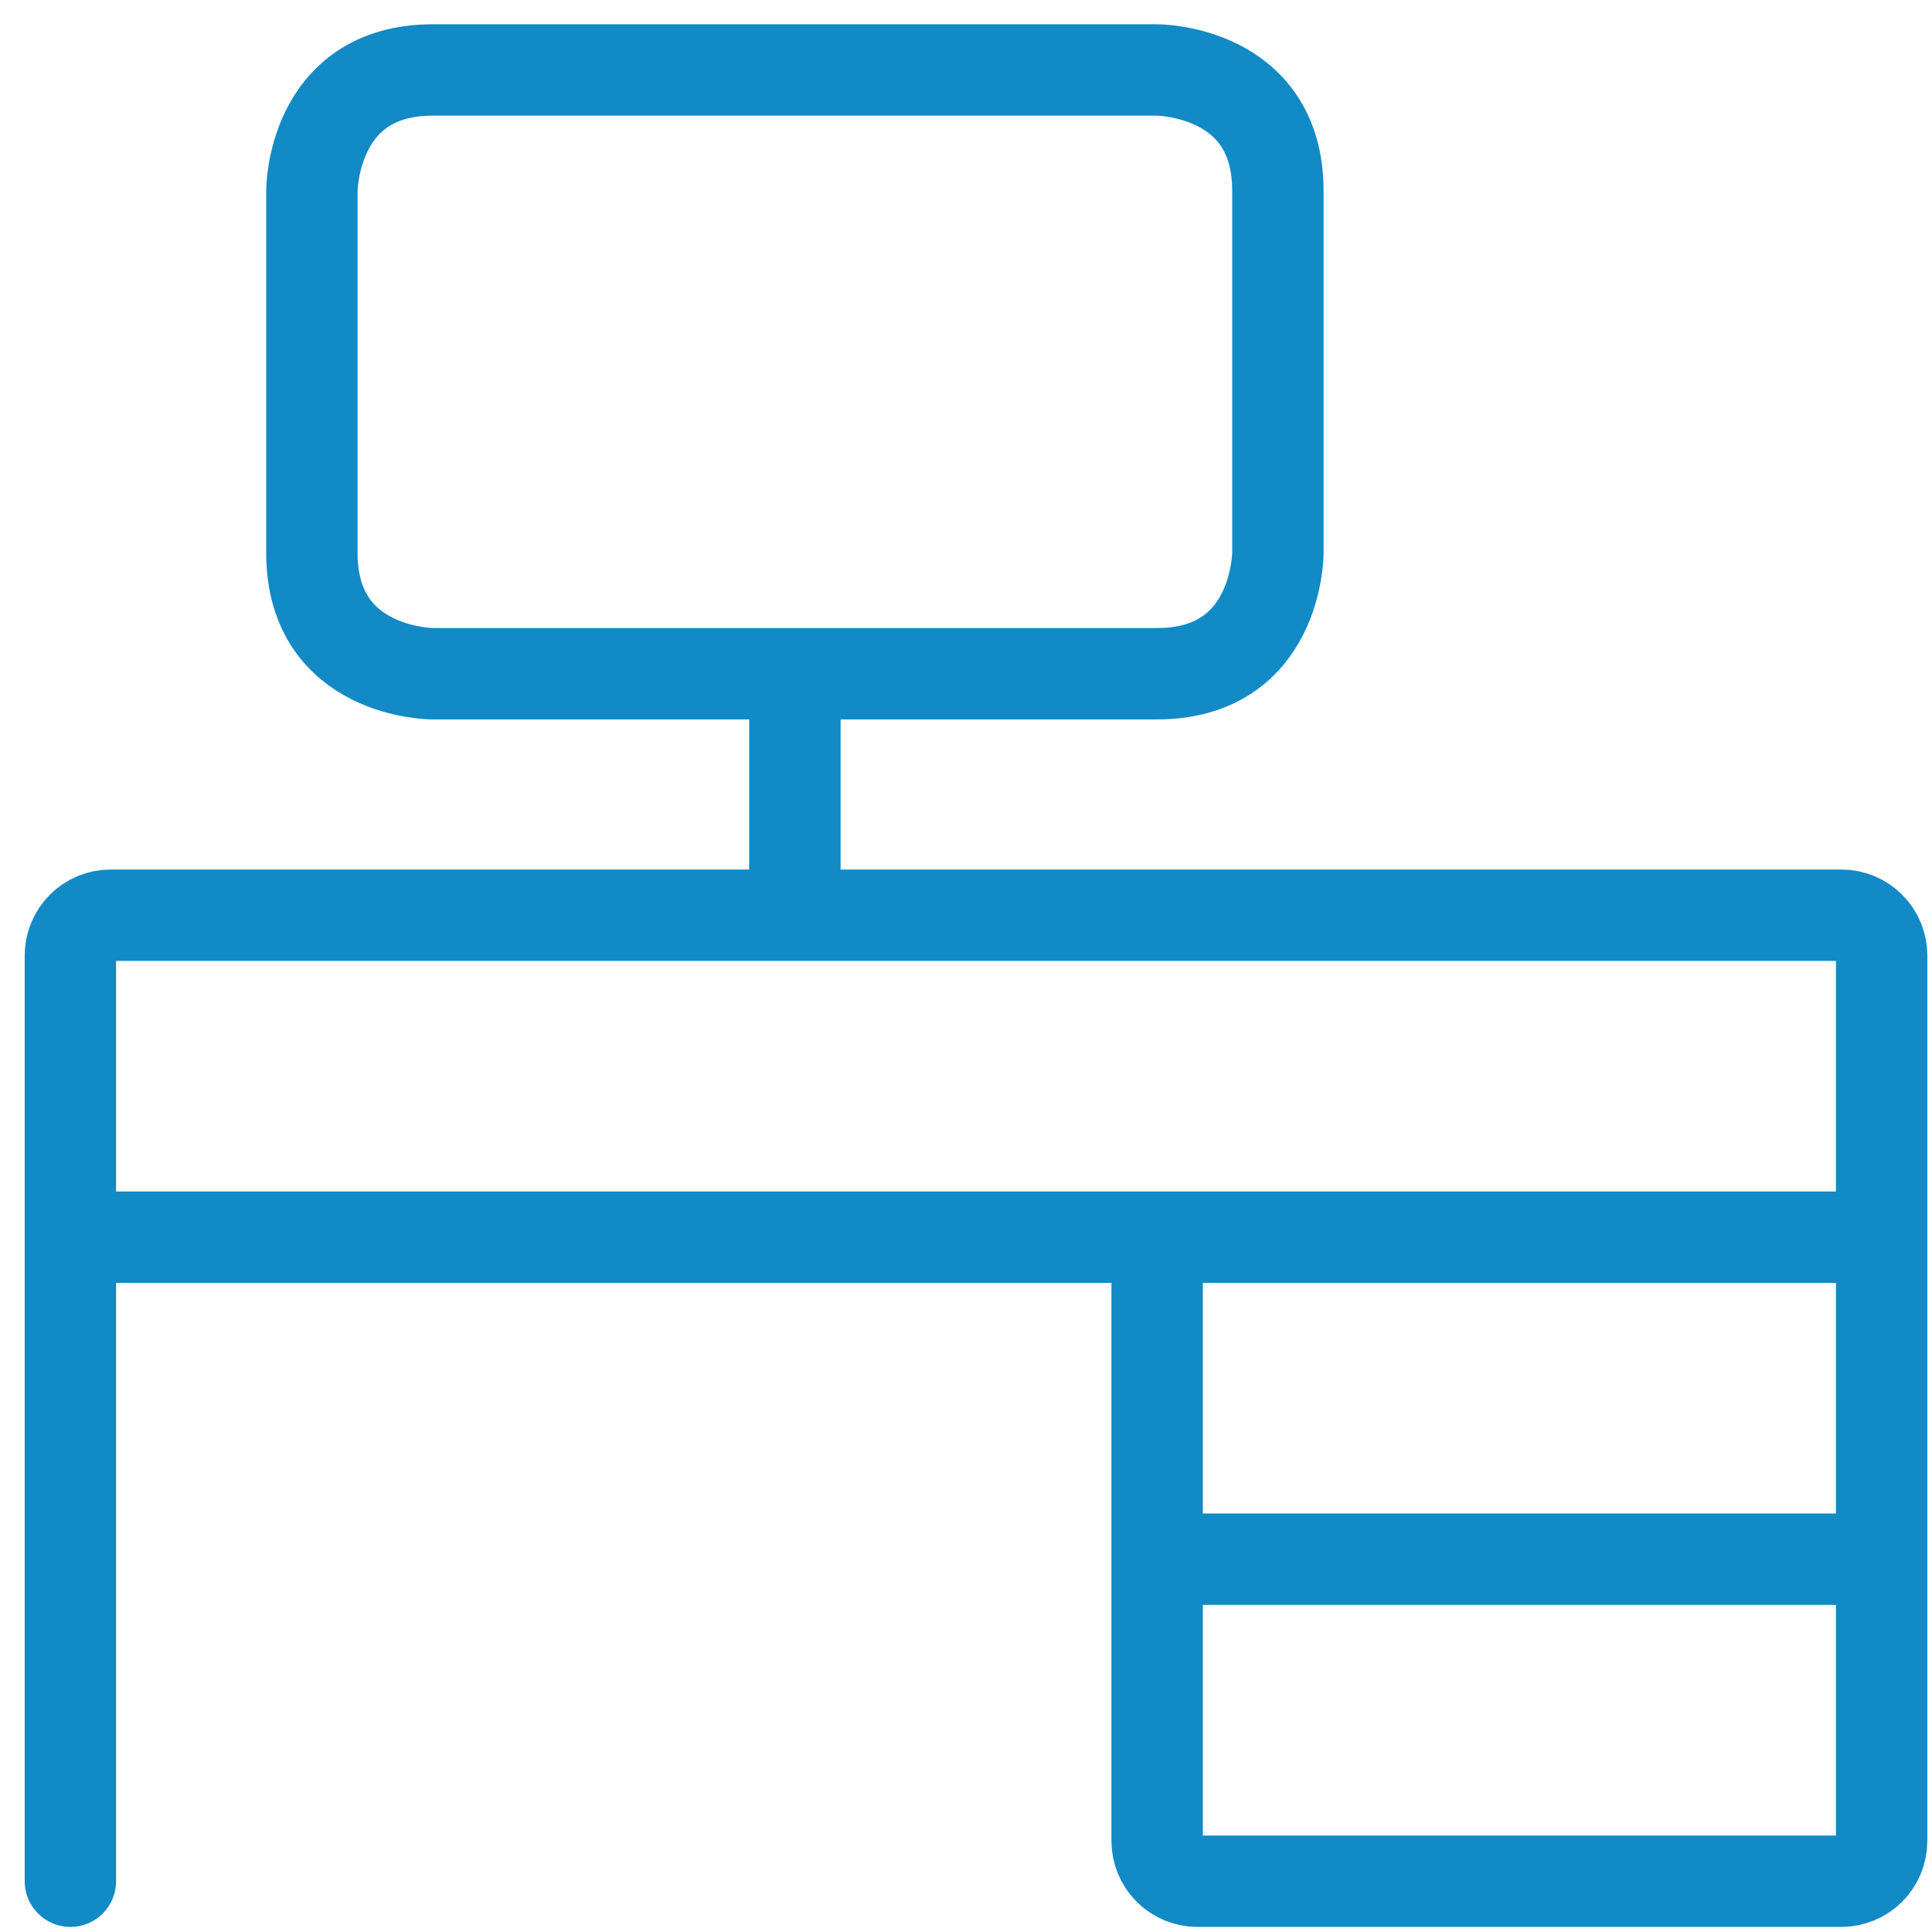 <svg width="74" height="74" viewBox="0 0 74 74" fill="none" xmlns="http://www.w3.org/2000/svg">
<path d="M2.696 72.055V47.388M2.696 47.388H72.071M2.696 47.388V36.596C2.696 36.188 2.859 35.795 3.148 35.506C3.437 35.217 3.829 35.055 4.238 35.055H70.53C70.939 35.055 71.331 35.217 71.62 35.506C71.909 35.795 72.071 36.188 72.071 36.596V47.388M72.071 47.388H44.321V70.513C44.321 70.922 44.484 71.314 44.773 71.603C45.062 71.892 45.454 72.055 45.863 72.055H70.53C70.939 72.055 71.331 71.892 71.62 71.603C71.909 71.314 72.071 70.922 72.071 70.513V47.388ZM44.321 59.721H72.071M30.446 25.805V35.055M16.571 2.68H44.321C44.321 2.68 48.946 2.68 48.946 7.305V21.18C48.946 21.18 48.946 25.805 44.321 25.805H16.571C16.571 25.805 11.946 25.805 11.946 21.18V7.305C11.946 7.305 11.946 2.68 16.571 2.68Z" stroke="#118AC5" stroke-width="3.5" stroke-linecap="round" stroke-linejoin="round"/>
</svg>
